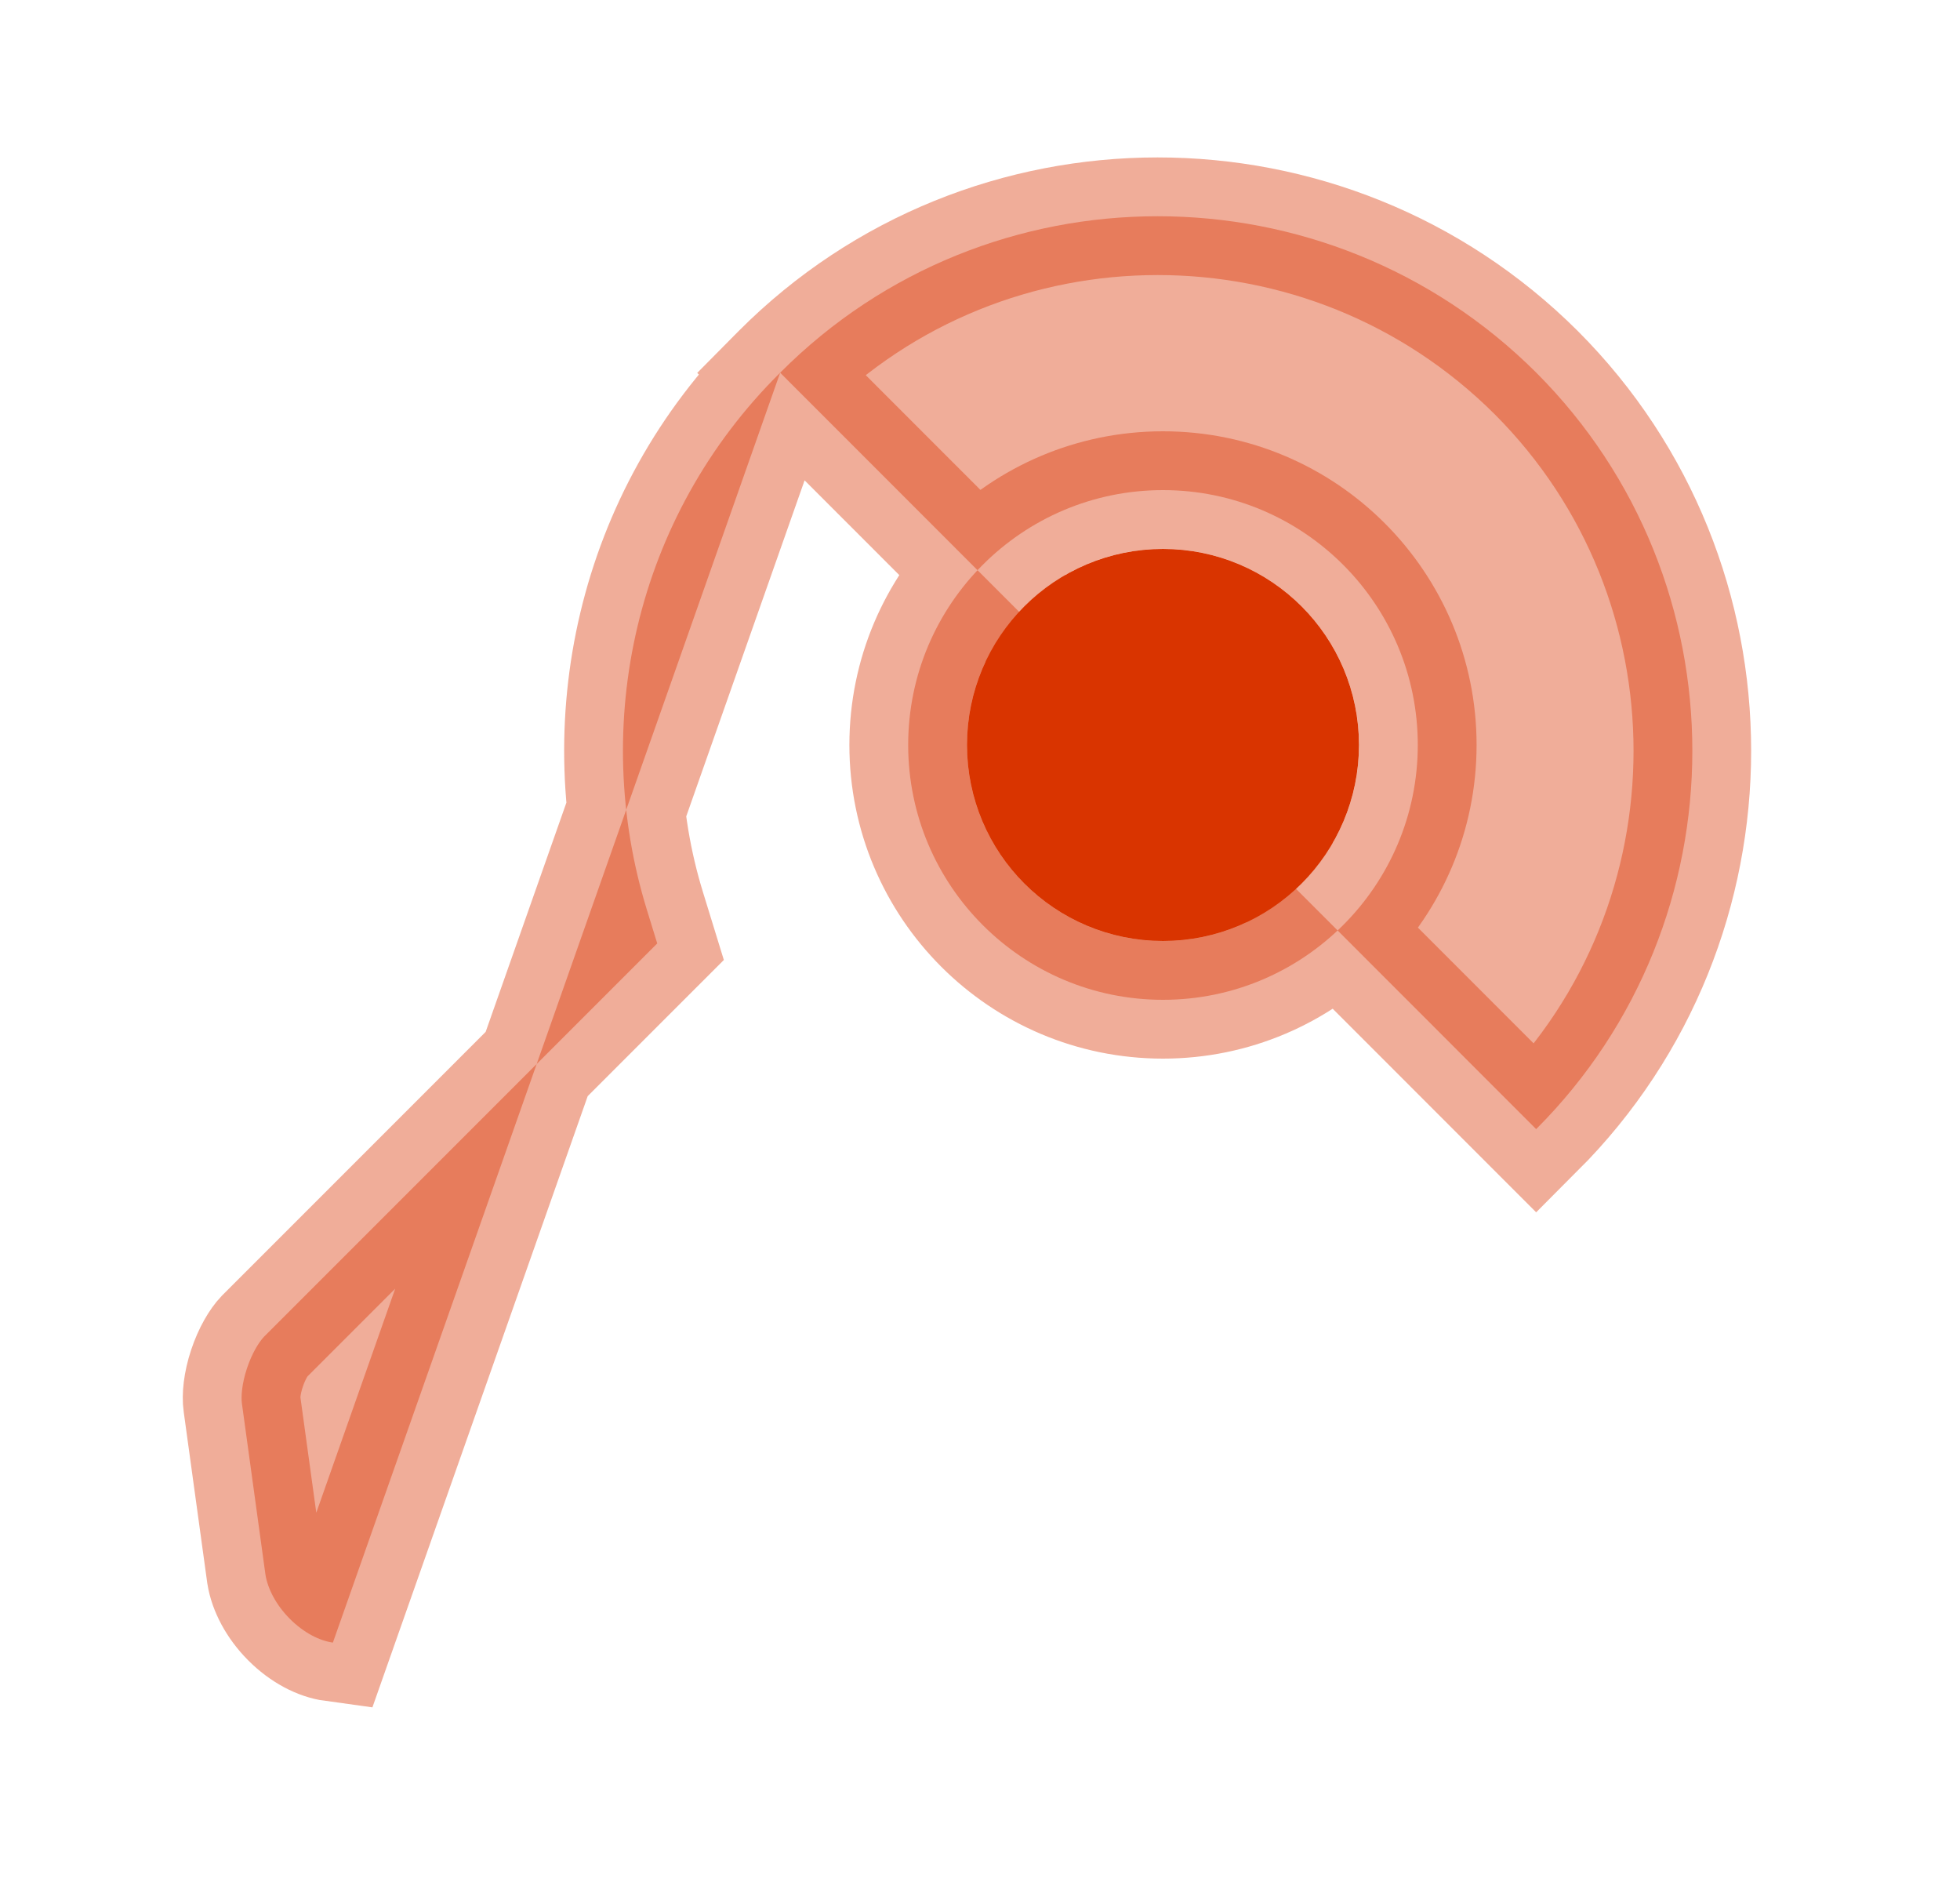 <svg width="25" height="24" viewBox="0 0 25 24" fill="none" xmlns="http://www.w3.org/2000/svg">
<g id="vuesax/bulk/key">
<g id="key">
<path id="Vector" opacity="0.4" d="M9.951 4.753L9.951 4.753C8.09 6.596 7.528 9.252 8.25 11.599L8.383 12.031L8.064 12.35L3.369 17.045C3.303 17.114 3.214 17.257 3.15 17.45C3.085 17.645 3.073 17.811 3.086 17.902L3.087 17.908L3.087 17.908L3.386 20.081C3.414 20.257 3.519 20.465 3.696 20.643C3.875 20.823 4.078 20.924 4.246 20.947L9.951 4.753ZM9.951 4.753L9.955 4.749C12.601 2.095 16.925 2.092 19.594 4.751C22.25 7.408 22.25 11.742 19.594 14.399L9.951 4.753ZM11.584 9.5C11.584 11.294 13.039 12.75 14.834 12.75C16.628 12.75 18.084 11.294 18.084 9.5C18.084 7.706 16.628 6.25 14.834 6.25C13.039 6.25 11.584 7.706 11.584 9.5Z" fill="#D93400" stroke="#D93400" stroke-width="1.5"/>
<path id="Vector_2" d="M16.584 9.5C16.584 10.466 15.8 11.25 14.834 11.25C13.867 11.25 13.084 10.466 13.084 9.5C13.084 8.534 13.867 7.75 14.834 7.75C15.8 7.75 16.584 8.534 16.584 9.5Z" fill="#D93400" stroke="#D93400" stroke-width="1.5"/>
</g>
</g>
</svg>
